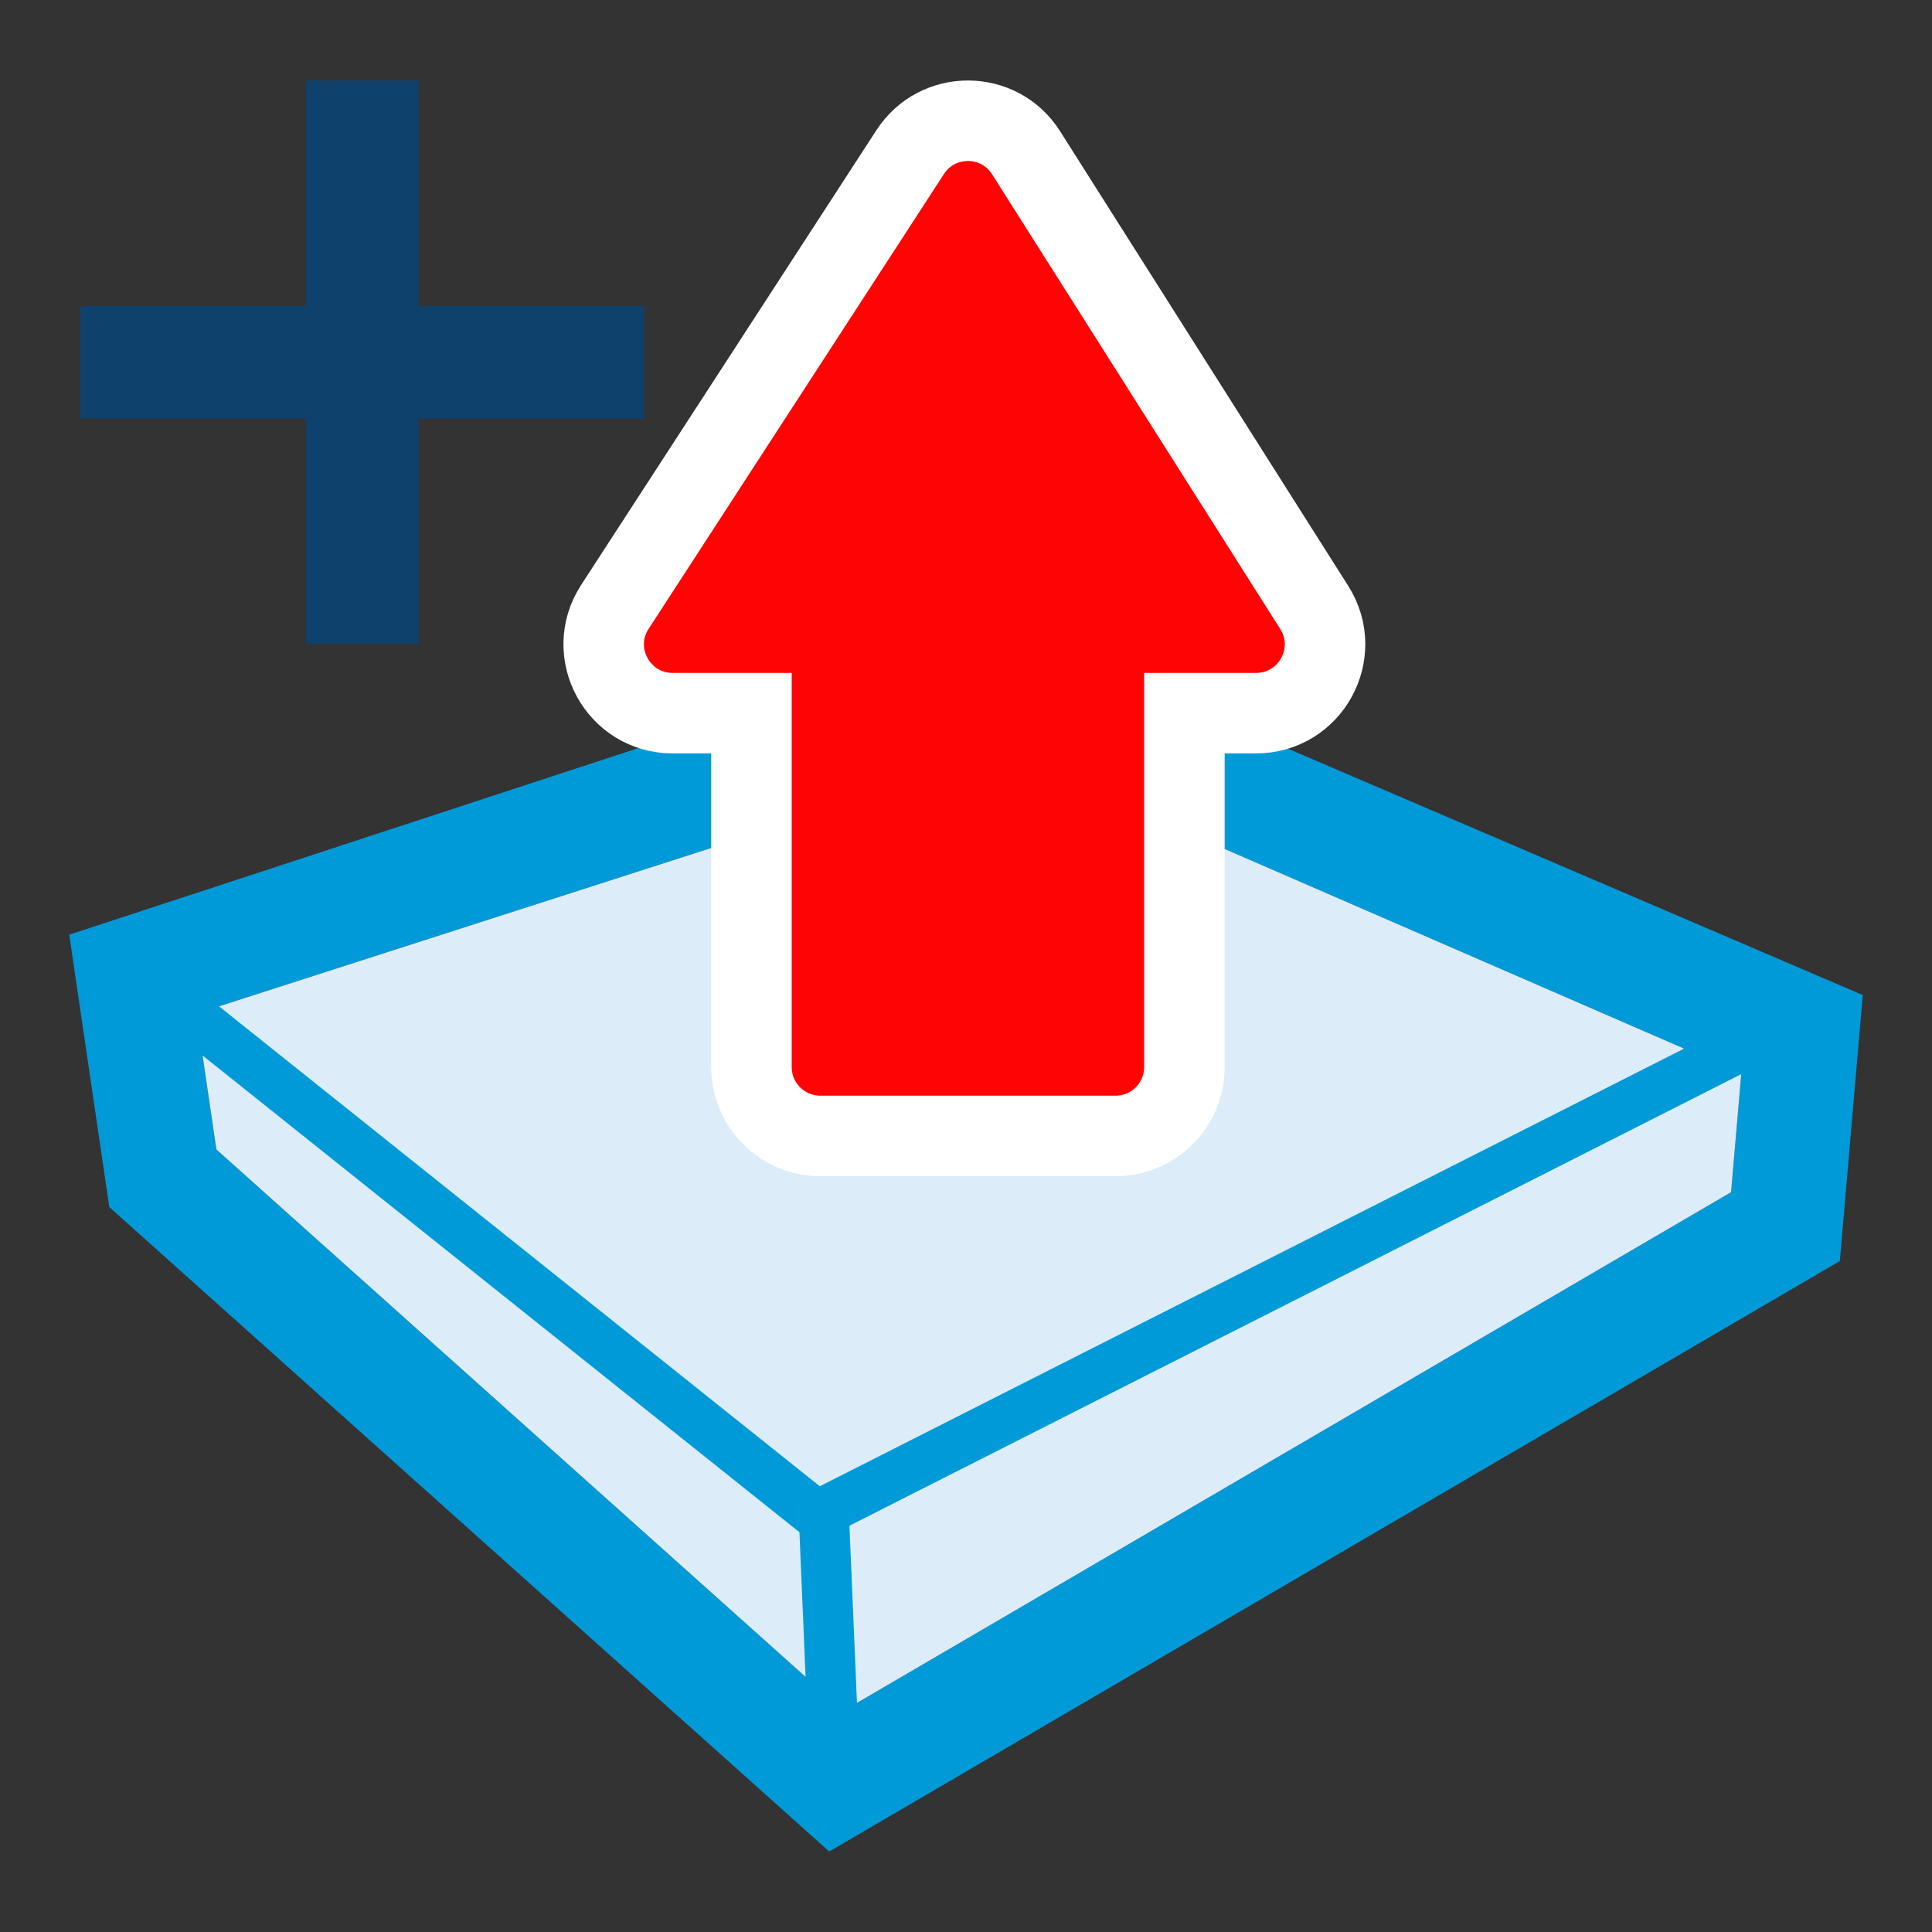 <svg width="24" height="24" viewBox="0 0 24 24" fill="none" xmlns="http://www.w3.org/2000/svg">
<rect x="0" y="0" width="24" height="24" fill="#333333" stroke="none"/>
<path fill-rule="evenodd" clip-rule="evenodd" d="M21.504 14.81L10.478 21.252L2.688 14.279L2.44 12.591L12.484 9.36L12.491 7.797L0.86 11.611L1.358 14.995L10.301 23L22.855 15.665L23.14 12.361L12.491 7.797L12.484 9.36L21.631 13.335L21.504 14.81Z" fill="#009AD9"/>
<path d="M10.478 21.252L21.504 14.81L21.631 13.335L12.484 9.36L2.44 12.591L2.688 14.279L10.478 21.252Z" fill="#DCEDF9"/>
<path fill-rule="evenodd" clip-rule="evenodd" d="M10.552 18.953L10.652 21.306L21.867 14.866L22.125 13.093L10.552 18.953ZM22.807 12.604L22.443 15.098C22.429 15.19 22.375 15.271 22.294 15.317L10.521 22.076C10.325 22.189 10.079 22.054 10.07 21.828L9.941 18.784C9.936 18.666 10 18.555 10.106 18.502L22.372 12.291C22.59 12.181 22.842 12.362 22.807 12.604Z" fill="#009AD9"/>
<path fill-rule="evenodd" clip-rule="evenodd" d="M10.658 21.916C10.669 22.183 10.354 22.331 10.155 22.153L1.732 14.578L1.636 14.403L1.232 11.986C1.186 11.713 1.502 11.528 1.718 11.7L10.416 18.648C10.484 18.703 10.526 18.784 10.529 18.871L10.658 21.916ZM9.931 19.034L1.956 12.664L2.213 14.2L10.024 21.224L9.931 19.034Z" fill="#009AD9"/>
<path d="M5.2 8L5.2 1L3.8 1L3.8 8L5.2 8Z" fill="#0E416C"/>
<path d="M8 3.8L1 3.8L1 5.2L8 5.2V3.8Z" fill="#0E416C"/>
<path d="M7.639 7.538C7.269 8.107 7.677 8.859 8.356 8.859H9.335V13.256C9.335 13.728 9.718 14.111 10.19 14.111L13.858 14.111C14.33 14.111 14.713 13.728 14.713 13.255L14.713 8.859H15.604C16.278 8.859 16.687 8.115 16.326 7.546L12.746 1.897C12.413 1.371 11.646 1.367 11.307 1.889L7.639 7.538Z" fill="#FF0404" stroke="white"/>
</svg>
